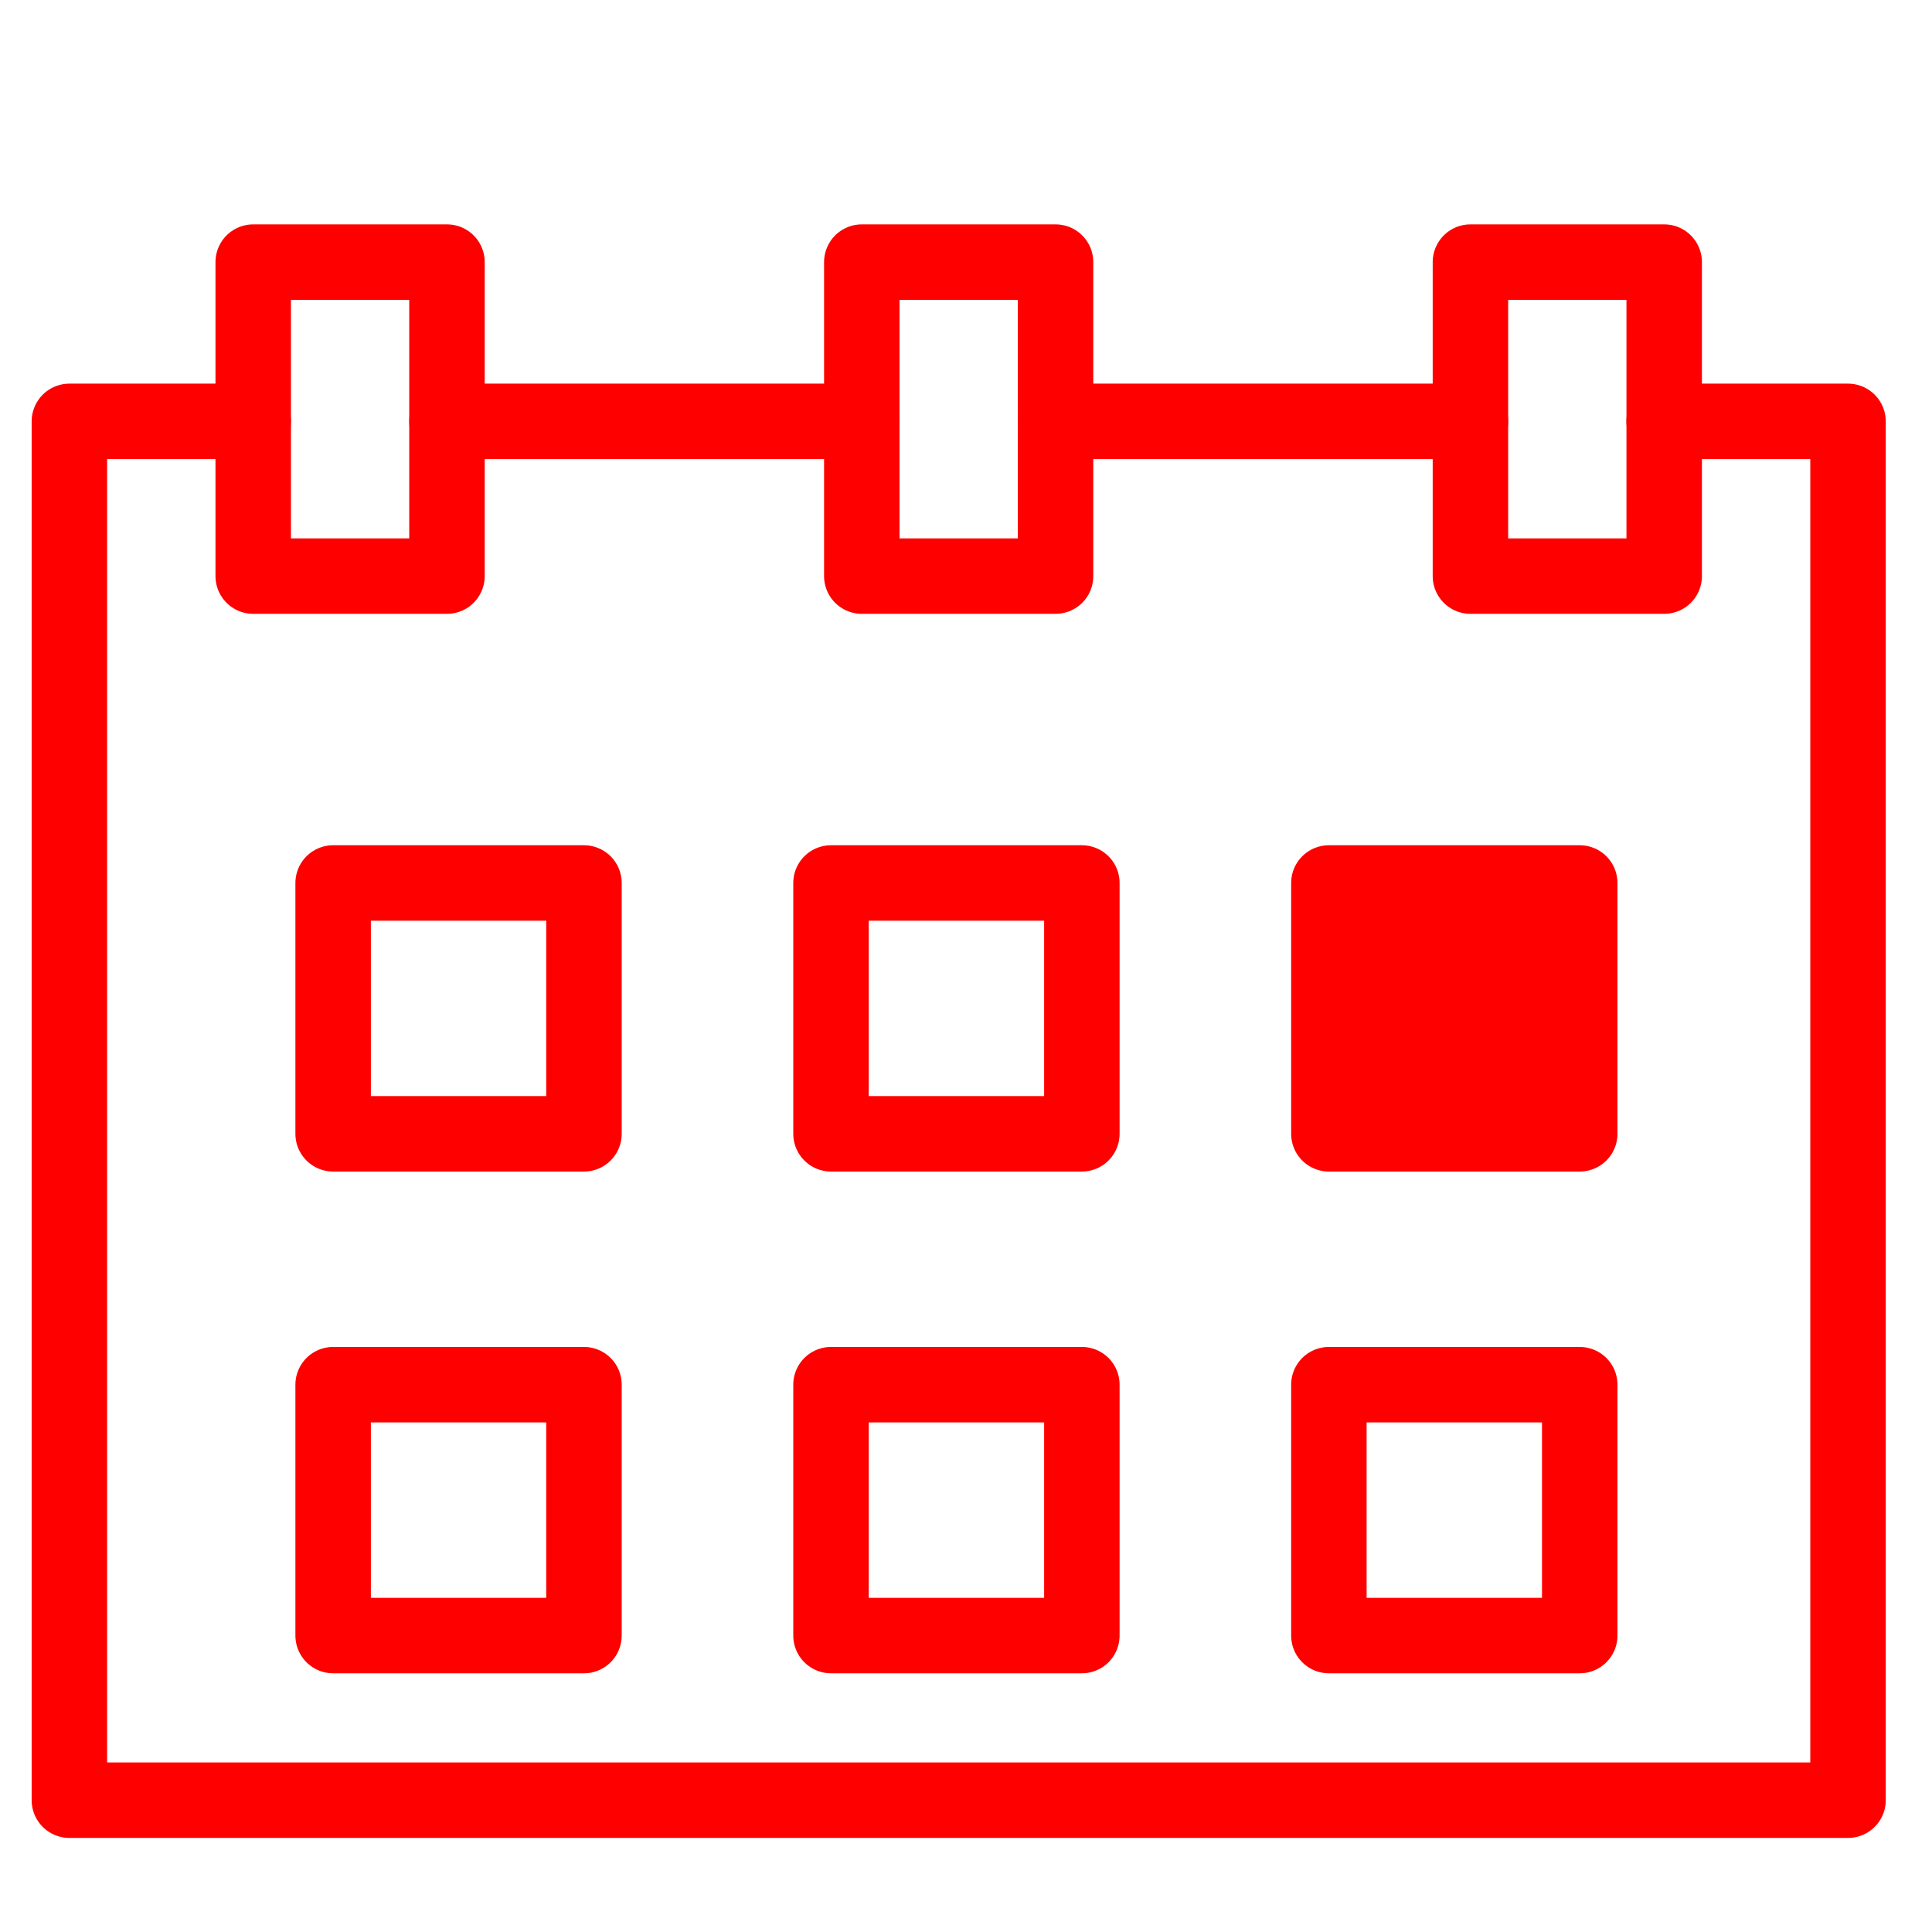 <?xml version="1.0" encoding="utf-8"?>
<!-- Generator: Adobe Illustrator 16.0.0, SVG Export Plug-In . SVG Version: 6.00 Build 0)  -->
<!DOCTYPE svg PUBLIC "-//W3C//DTD SVG 1.1//EN" "http://www.w3.org/Graphics/SVG/1.1/DTD/svg11.dtd">
<svg version="1.1" id="Calque_1" xmlns="http://www.w3.org/2000/svg" xmlns:xlink="http://www.w3.org/1999/xlink" x="0px" y="0px"
	 width="128px" height="128px" viewBox="0 0 128 128" enable-background="new 0 0 128 128" xml:space="preserve">
<g id="Calque_2" display="none">
</g>
<polyline fill="none" stroke="#FF0000" stroke-width="5" stroke-linecap="round" stroke-linejoin="round" stroke-miterlimit="10" points="
	110.253,27.917 122.436,27.917 122.436,119.268 4.597,119.268 4.597,27.917 16.775,27.917 "/>
<line fill="none" stroke="#FF0000" stroke-width="5" stroke-linecap="round" stroke-linejoin="round" stroke-miterlimit="10" x1="69.936" y1="27.917" x2="97.42" y2="27.917"/>
<line fill="none" stroke="#FF0000" stroke-width="5" stroke-linecap="round" stroke-linejoin="round" stroke-miterlimit="10" x1="29.613" y1="27.917" x2="57.099" y2="27.917"/>
<rect x="22.071" y="58.5" fill="none" stroke="#FF0000" stroke-width="5" stroke-linecap="round" stroke-linejoin="round" stroke-miterlimit="10" width="16.618" height="16.618"/>
<rect x="55.056" y="58.5" fill="none" stroke="#FF0000" stroke-width="5" stroke-linecap="round" stroke-linejoin="round" stroke-miterlimit="10" width="16.62" height="16.618"/>
<rect x="88.042" y="58.5" fill="#FF0000" stroke="#FF0000" stroke-width="5" stroke-linecap="round" stroke-linejoin="round" stroke-miterlimit="10" width="16.619" height="16.618"/>
<rect x="22.071" y="91.739" fill="none" stroke="#FF0000" stroke-width="5" stroke-linecap="round" stroke-linejoin="round" stroke-miterlimit="10" width="16.618" height="16.621"/>
<rect x="55.056" y="91.739" fill="none" stroke="#FF0000" stroke-width="5" stroke-linecap="round" stroke-linejoin="round" stroke-miterlimit="10" width="16.62" height="16.621"/>
<rect x="88.042" y="91.739" fill="none" stroke="#FF0000" stroke-width="5" stroke-linecap="round" stroke-linejoin="round" stroke-miterlimit="10" width="16.619" height="16.621"/>
<rect x="16.776" y="17.365" fill="none" stroke="#FF0000" stroke-width="5" stroke-linecap="round" stroke-linejoin="round" stroke-miterlimit="10" width="12.837" height="20.803"/>
<rect x="57.097" y="17.365" fill="none" stroke="#FF0000" stroke-width="5" stroke-linecap="round" stroke-linejoin="round" stroke-miterlimit="10" width="12.836" height="20.803"/>
<rect x="97.42" y="17.365" fill="none" stroke="#FF0000" stroke-width="5" stroke-linecap="round" stroke-linejoin="round" stroke-miterlimit="10" width="12.837" height="20.803"/>
</svg>
